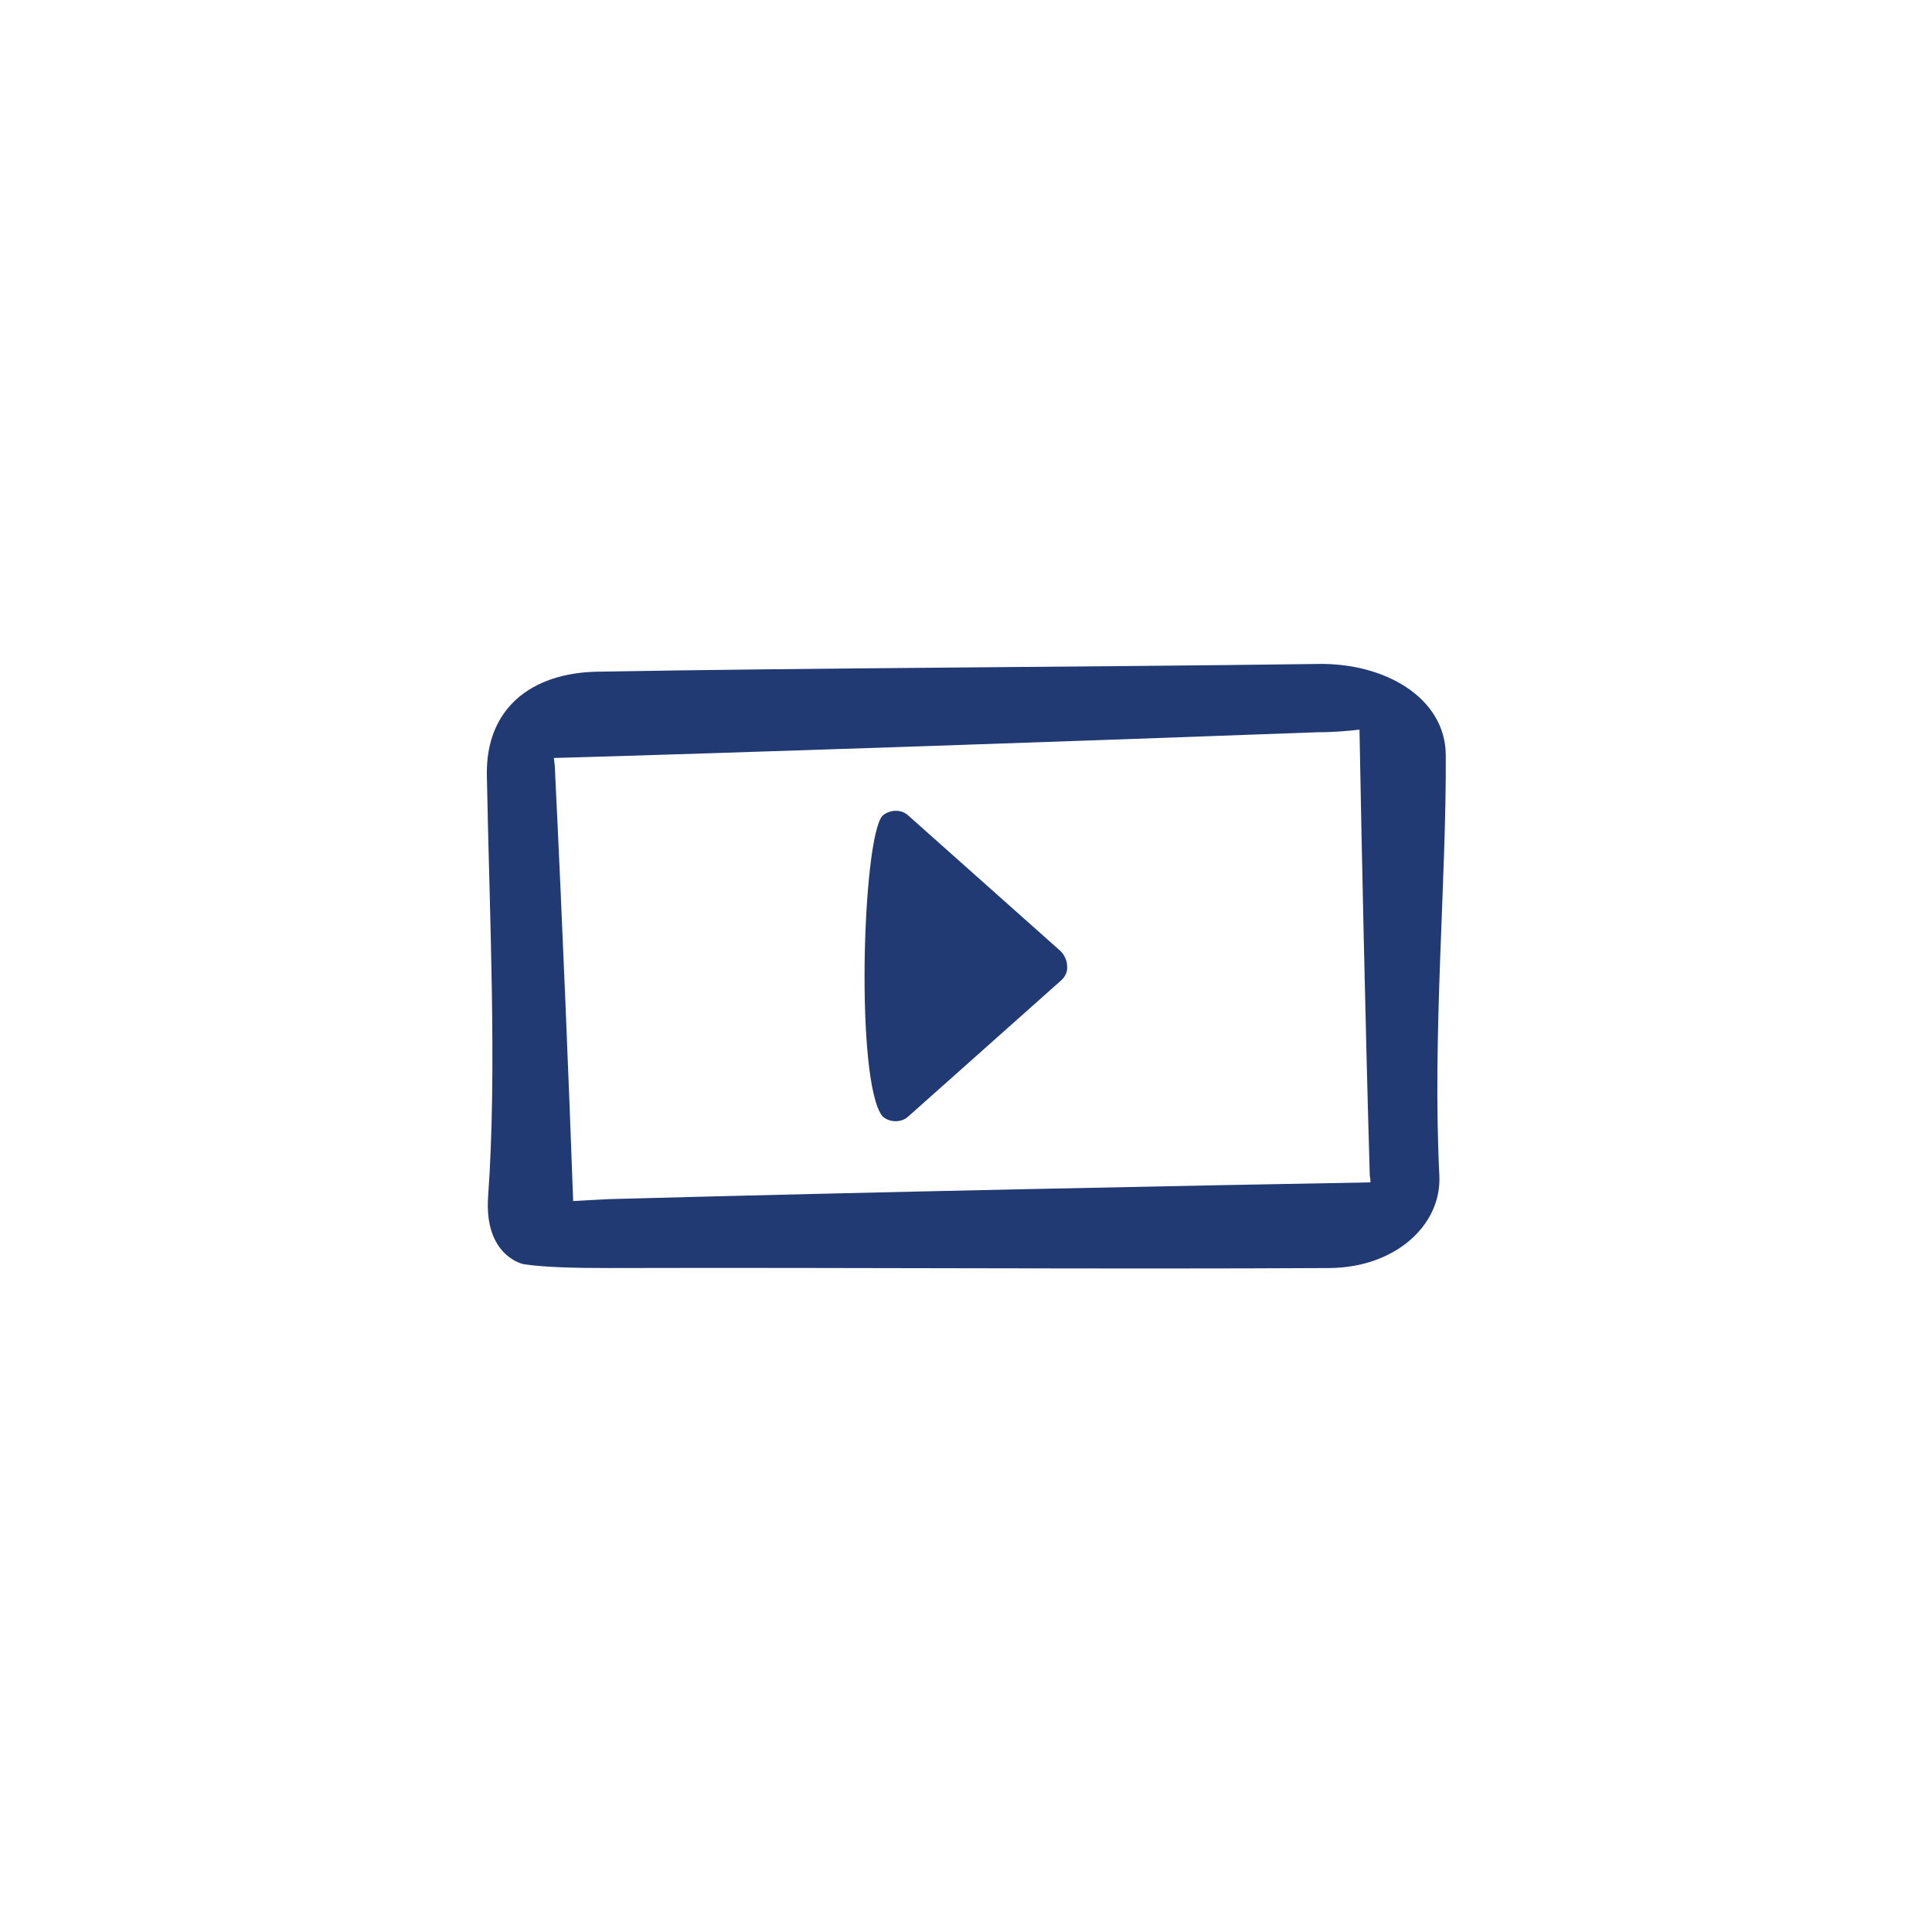 <?xml version="1.0" encoding="utf-8"?>
<!-- Generator: Adobe Illustrator 24.2.0, SVG Export Plug-In . SVG Version: 6.00 Build 0)  -->
<!DOCTYPE svg PUBLIC "-//W3C//DTD SVG 1.1//EN" "http://www.w3.org/Graphics/SVG/1.1/DTD/svg11.dtd">
<svg version="1.1" id="a" xmlns:x="http://ns.adobe.com/Extensibility/1.0/" xmlns:i="http://ns.adobe.com/AdobeIllustrator/10.0/" xmlns:graph="http://ns.adobe.com/Graphs/1.0/"
	 xmlns="http://www.w3.org/2000/svg" xmlns:xlink="http://www.w3.org/1999/xlink" x="0px" y="0px" viewBox="0 0 300 300"
	 style="enable-background:new 0 0 300 300;" xml:space="preserve">
<style type="text/css">
	.st0{fill:#223A73;}
</style>
<g>
	<path class="st0" d="M137,126.7L137,126.7c-3.1,3.7-4.2,41.2,0,46.6l0,0c1,1,2.9,1.1,4,0.1l23.7-21.1c0.7-0.6,1.1-1.4,1-2.3
		c0-0.8-0.4-1.7-1-2.3L141,126.6C139.9,125.6,138.1,125.7,137,126.7L137,126.7z"/>
	<path class="st0" d="M224.5,117.2c0.1,19.7-2.1,43.3-1,65.3c0.4,7.7-6.8,14.3-17,14.4c-33.8,0.2-74.2-0.1-111.9,0
		c-5.3,0-10-0.1-13.3-0.6c0,0-6.2-1.2-5.5-10.6c1.4-19.7,0.2-43.3-0.2-65.3c-0.2-10.4,6.9-15.9,17.1-16.1
		c33.8-0.6,74.2-0.7,111.9-1.2C215,102.9,224.4,108.3,224.5,117.2L224.5,117.2z M86,117.7c0.1,0.7,0.2,1.5,0.2,2.4
		c1.1,22.4,2.2,49.6,2.8,66.4c1.7-0.1,3.5-0.2,5.6-0.3c40.4-1.1,89.7-2.1,118.2-2.6c0-0.3,0-0.6-0.1-1c-0.7-23.8-1.3-52.8-1.6-69.3
		c-1.8,0.2-3.9,0.4-6.4,0.4C164.1,115.2,114.3,116.9,86,117.7L86,117.7z"/>
</g>
</svg>
